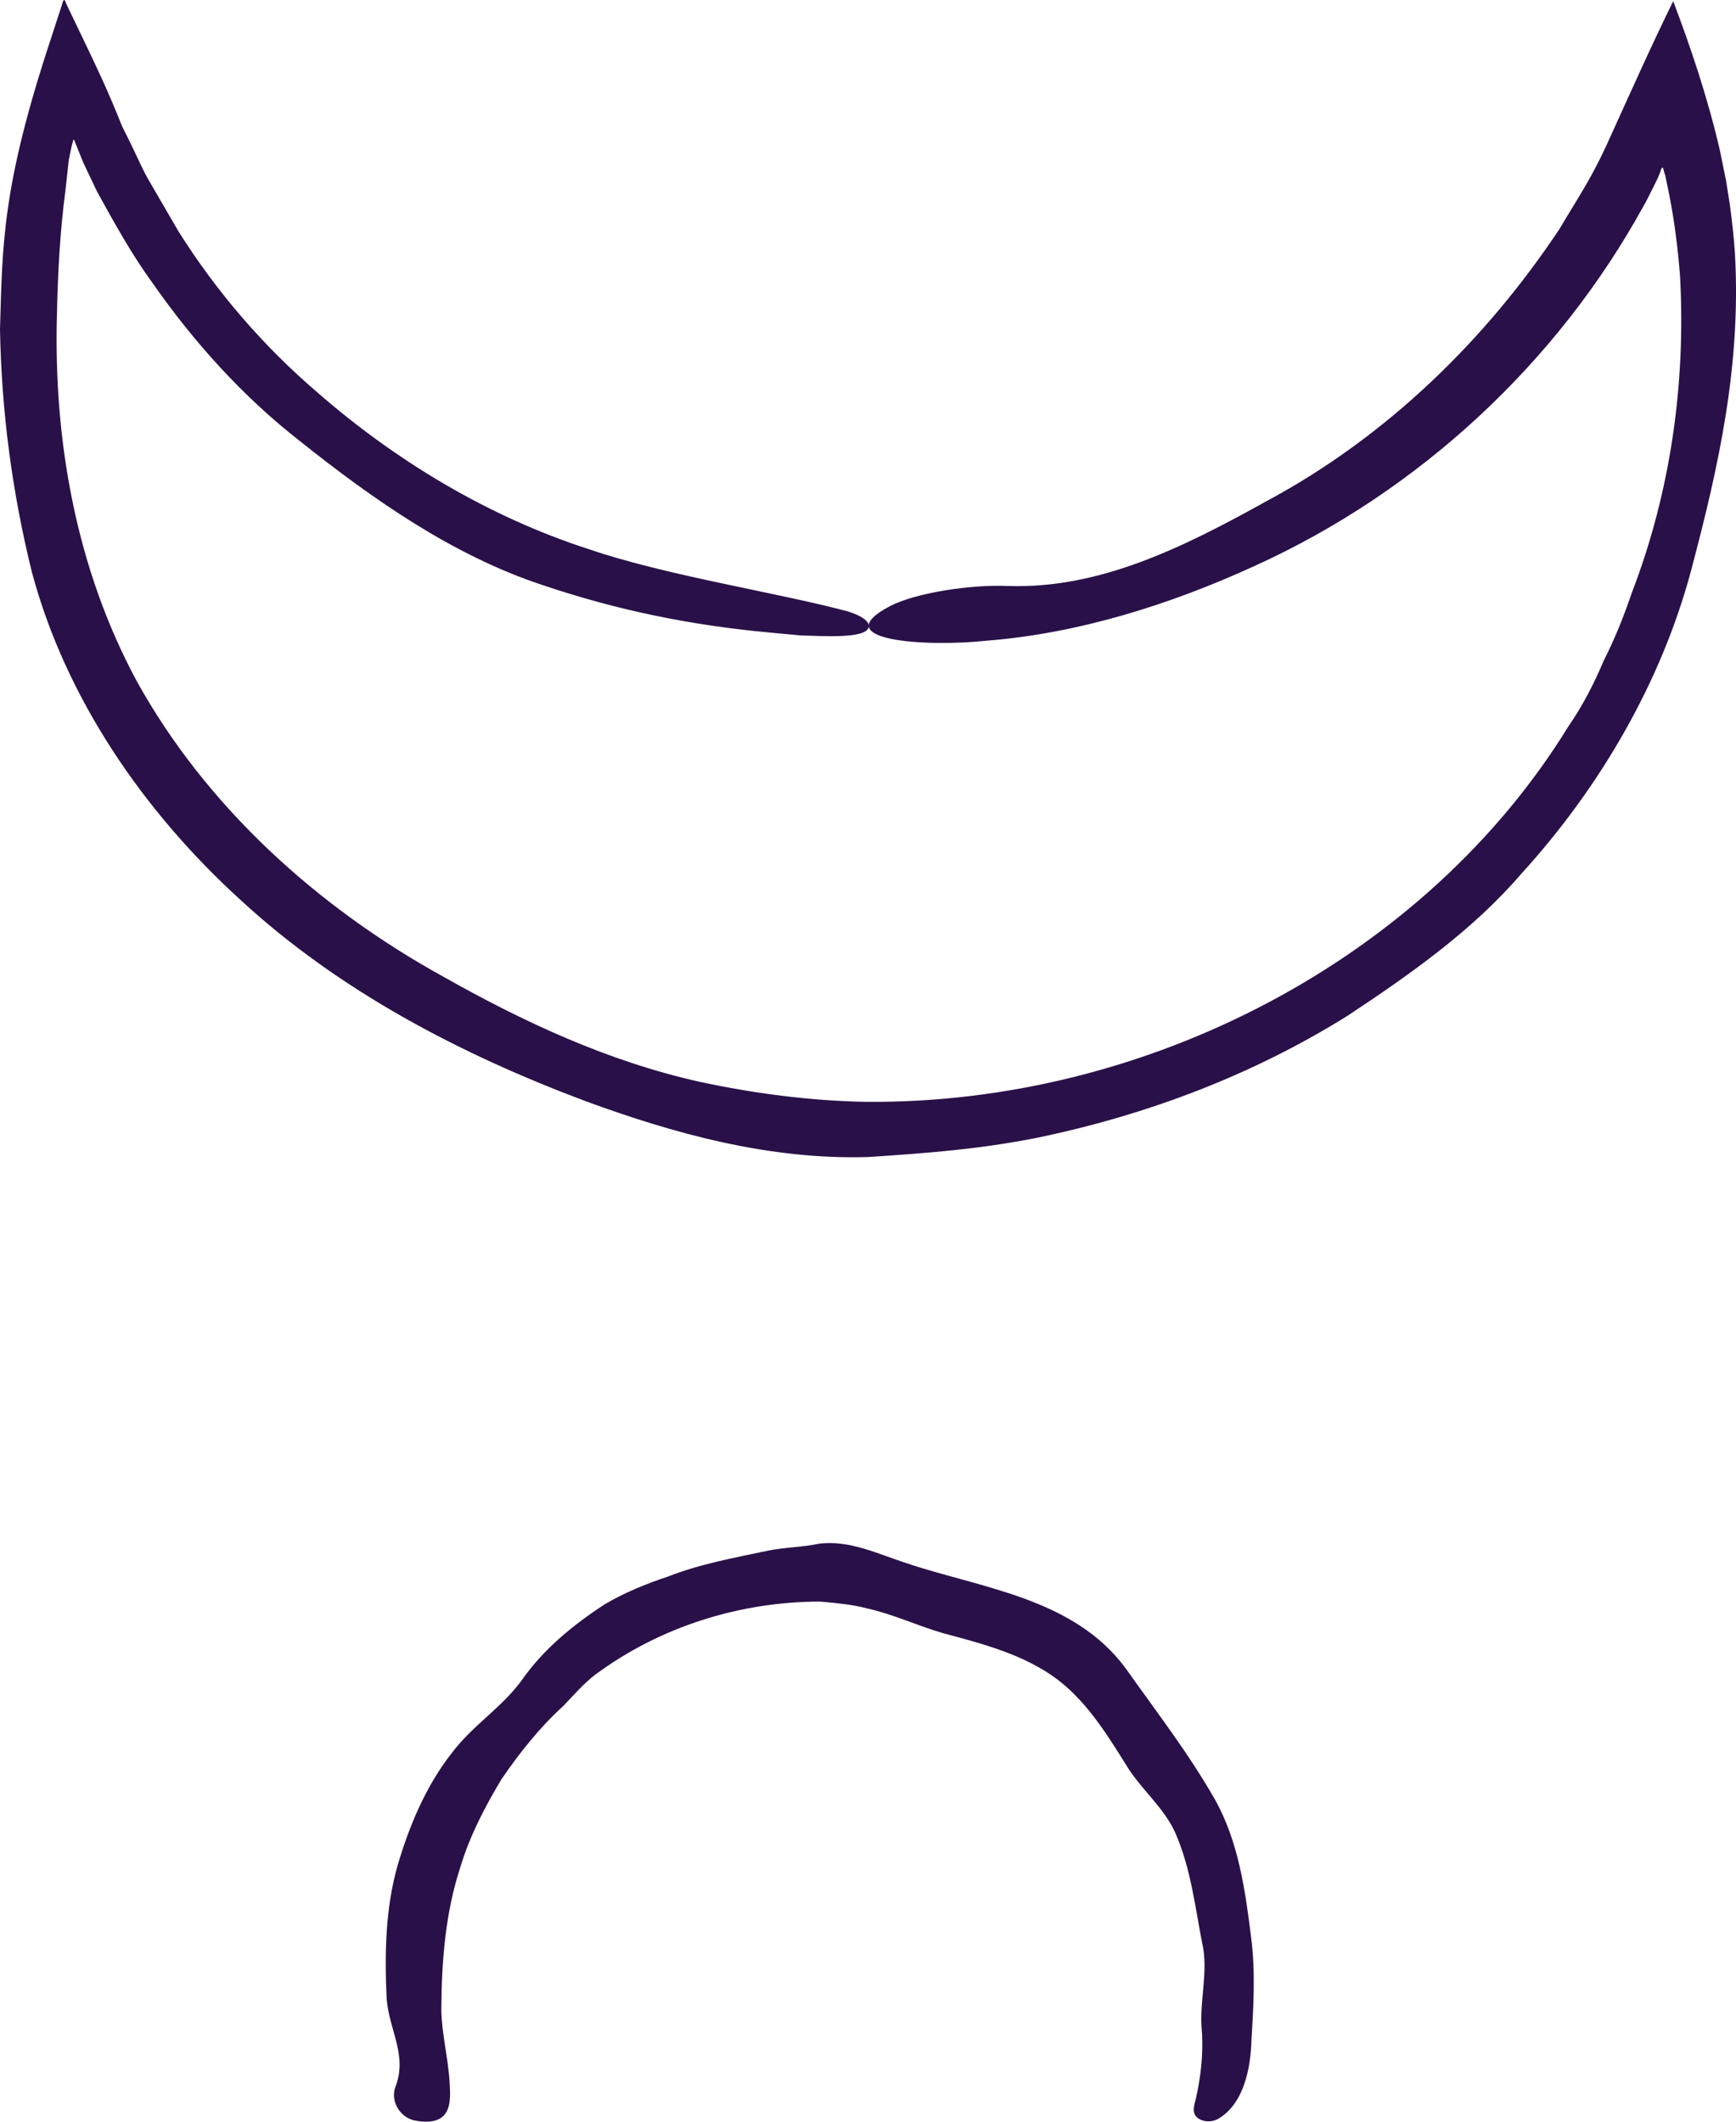 <?xml version="1.0" encoding="UTF-8"?>
<svg width="18px" height="22px" viewBox="0 0 18 22" version="1.1" xmlns="http://www.w3.org/2000/svg" xmlns:xlink="http://www.w3.org/1999/xlink">
    <title>moon</title>
    <g id="Welcome" stroke="none" stroke-width="1" fill="none" fill-rule="evenodd">
        <g id="Single-Pager" transform="translate(-273, -12635)" fill="#2A1048">
            <g id="moon" transform="translate(273, 12635)">
                <path d="M12.477,20.209 C12.518,20.476 12.442,20.749 12.458,21.011 C12.478,21.236 12.461,21.451 12.418,21.674 L12.4,21.759 C12.387,21.822 12.336,21.932 12.453,21.981 C12.513,22.007 12.581,21.998 12.628,21.972 C12.902,21.816 12.968,21.431 12.976,21.157 C12.997,20.803 13.019,20.441 12.972,20.086 C12.912,19.602 12.841,19.092 12.596,18.657 C12.322,18.177 12.002,17.766 11.676,17.305 C11.134,16.563 10.159,16.467 9.391,16.206 C9.108,16.115 8.808,15.966 8.493,16.007 C8.306,16.045 8.145,16.043 7.962,16.079 C7.614,16.153 7.262,16.216 6.93,16.346 C6.702,16.422 6.476,16.513 6.269,16.636 C5.946,16.846 5.641,17.096 5.421,17.407 C5.21,17.705 4.908,17.88 4.683,18.179 C4.416,18.52 4.244,18.929 4.122,19.345 C3.994,19.796 3.988,20.269 4.009,20.726 C4.036,21.056 4.227,21.311 4.1,21.639 C4.047,21.777 4.138,21.954 4.301,21.988 C4.707,22.064 4.67,21.764 4.662,21.594 C4.647,21.339 4.58,21.091 4.576,20.838 C4.579,20.338 4.617,19.833 4.775,19.355 C4.872,19.034 5.028,18.734 5.201,18.447 C5.389,18.172 5.599,17.909 5.845,17.685 C5.95,17.575 6.051,17.457 6.173,17.364 C6.844,16.867 7.673,16.607 8.505,16.607 C8.669,16.622 8.833,16.636 8.992,16.678 C9.264,16.739 9.515,16.858 9.773,16.933 C10.179,17.043 10.624,17.153 10.979,17.426 C11.294,17.672 11.503,18.025 11.708,18.351 C11.85,18.566 12.065,18.747 12.18,18.991 C12.354,19.379 12.394,19.803 12.477,20.209" id="Fill-5"></path>
                <path d="M0.713,1.66 L0.742,1.52 L0.761,1.449 C0.769,1.442 0.778,1.477 0.785,1.492 L0.863,1.685 L1.005,1.984 C1.183,2.307 1.362,2.633 1.582,2.935 C2.008,3.545 2.515,4.11 3.11,4.574 C3.857,5.17 4.691,5.758 5.624,6.066 C6.407,6.331 7.175,6.485 7.992,6.56 L8.305,6.589 C8.537,6.595 8.975,6.625 9.007,6.505 C9.025,6.443 8.922,6.38 8.792,6.34 C8.042,6.14 6.916,5.971 6.107,5.695 C5.063,5.358 4.101,4.776 3.292,4.07 C2.726,3.586 2.239,3.017 1.85,2.398 L1.575,1.925 C1.466,1.744 1.452,1.677 1.267,1.312 C1.122,0.947 0.998,0.687 0.872,0.425 L0.682,0.029 C0.665,-0.032 0.652,0.014 0.64,0.058 L0.602,0.173 L0.529,0.398 C0.019,1.936 0.026,2.534 0,3.415 C0.015,4.255 0.123,5.092 0.331,5.934 C0.679,7.234 1.484,8.415 2.503,9.34 C3.522,10.277 4.773,10.931 6.069,11.417 C6.986,11.754 7.98,12.03 9.009,11.997 C9.623,11.956 10.151,11.917 10.751,11.798 C11.895,11.562 13.002,11.141 13.981,10.527 C14.627,10.099 15.273,9.644 15.775,9.059 C16.602,8.151 17.227,7.061 17.533,5.921 C17.826,4.817 18.054,3.778 17.989,2.627 C17.978,2.46 17.959,2.294 17.937,2.127 L17.898,1.879 L17.832,1.555 C17.702,0.997 17.527,0.483 17.349,0.012 C17.123,0.471 16.923,0.922 16.654,1.513 C16.489,1.871 16.338,2.088 16.168,2.377 C15.41,3.516 14.389,4.521 13.137,5.194 C12.277,5.671 11.406,6.109 10.449,6.076 C10.058,6.06 9.496,6.147 9.23,6.284 C8.551,6.64 9.585,6.713 10.236,6.643 C11.19,6.567 12.137,6.267 13.003,5.871 C14.73,5.089 16.155,3.746 17.037,2.144 C17.096,2.044 17.214,1.793 17.194,1.835 L17.214,1.786 C17.226,1.74 17.24,1.713 17.251,1.771 L17.267,1.822 L17.311,2.035 C17.364,2.31 17.399,2.588 17.42,2.867 C17.48,3.977 17.322,5.101 16.92,6.146 C16.838,6.388 16.743,6.625 16.627,6.854 C16.527,7.09 16.41,7.319 16.262,7.532 C14.784,9.937 11.896,11.454 8.968,11.425 C8.388,11.413 7.815,11.338 7.253,11.217 C6.301,11.005 5.419,10.592 4.596,10.127 C3.29,9.407 2.137,8.362 1.418,7.063 C0.787,5.893 0.556,4.565 0.59,3.275 C0.599,2.841 0.621,2.407 0.679,1.971 L0.713,1.66" id="Fill-10"></path>
            </g>
        </g>
    </g>
</svg>